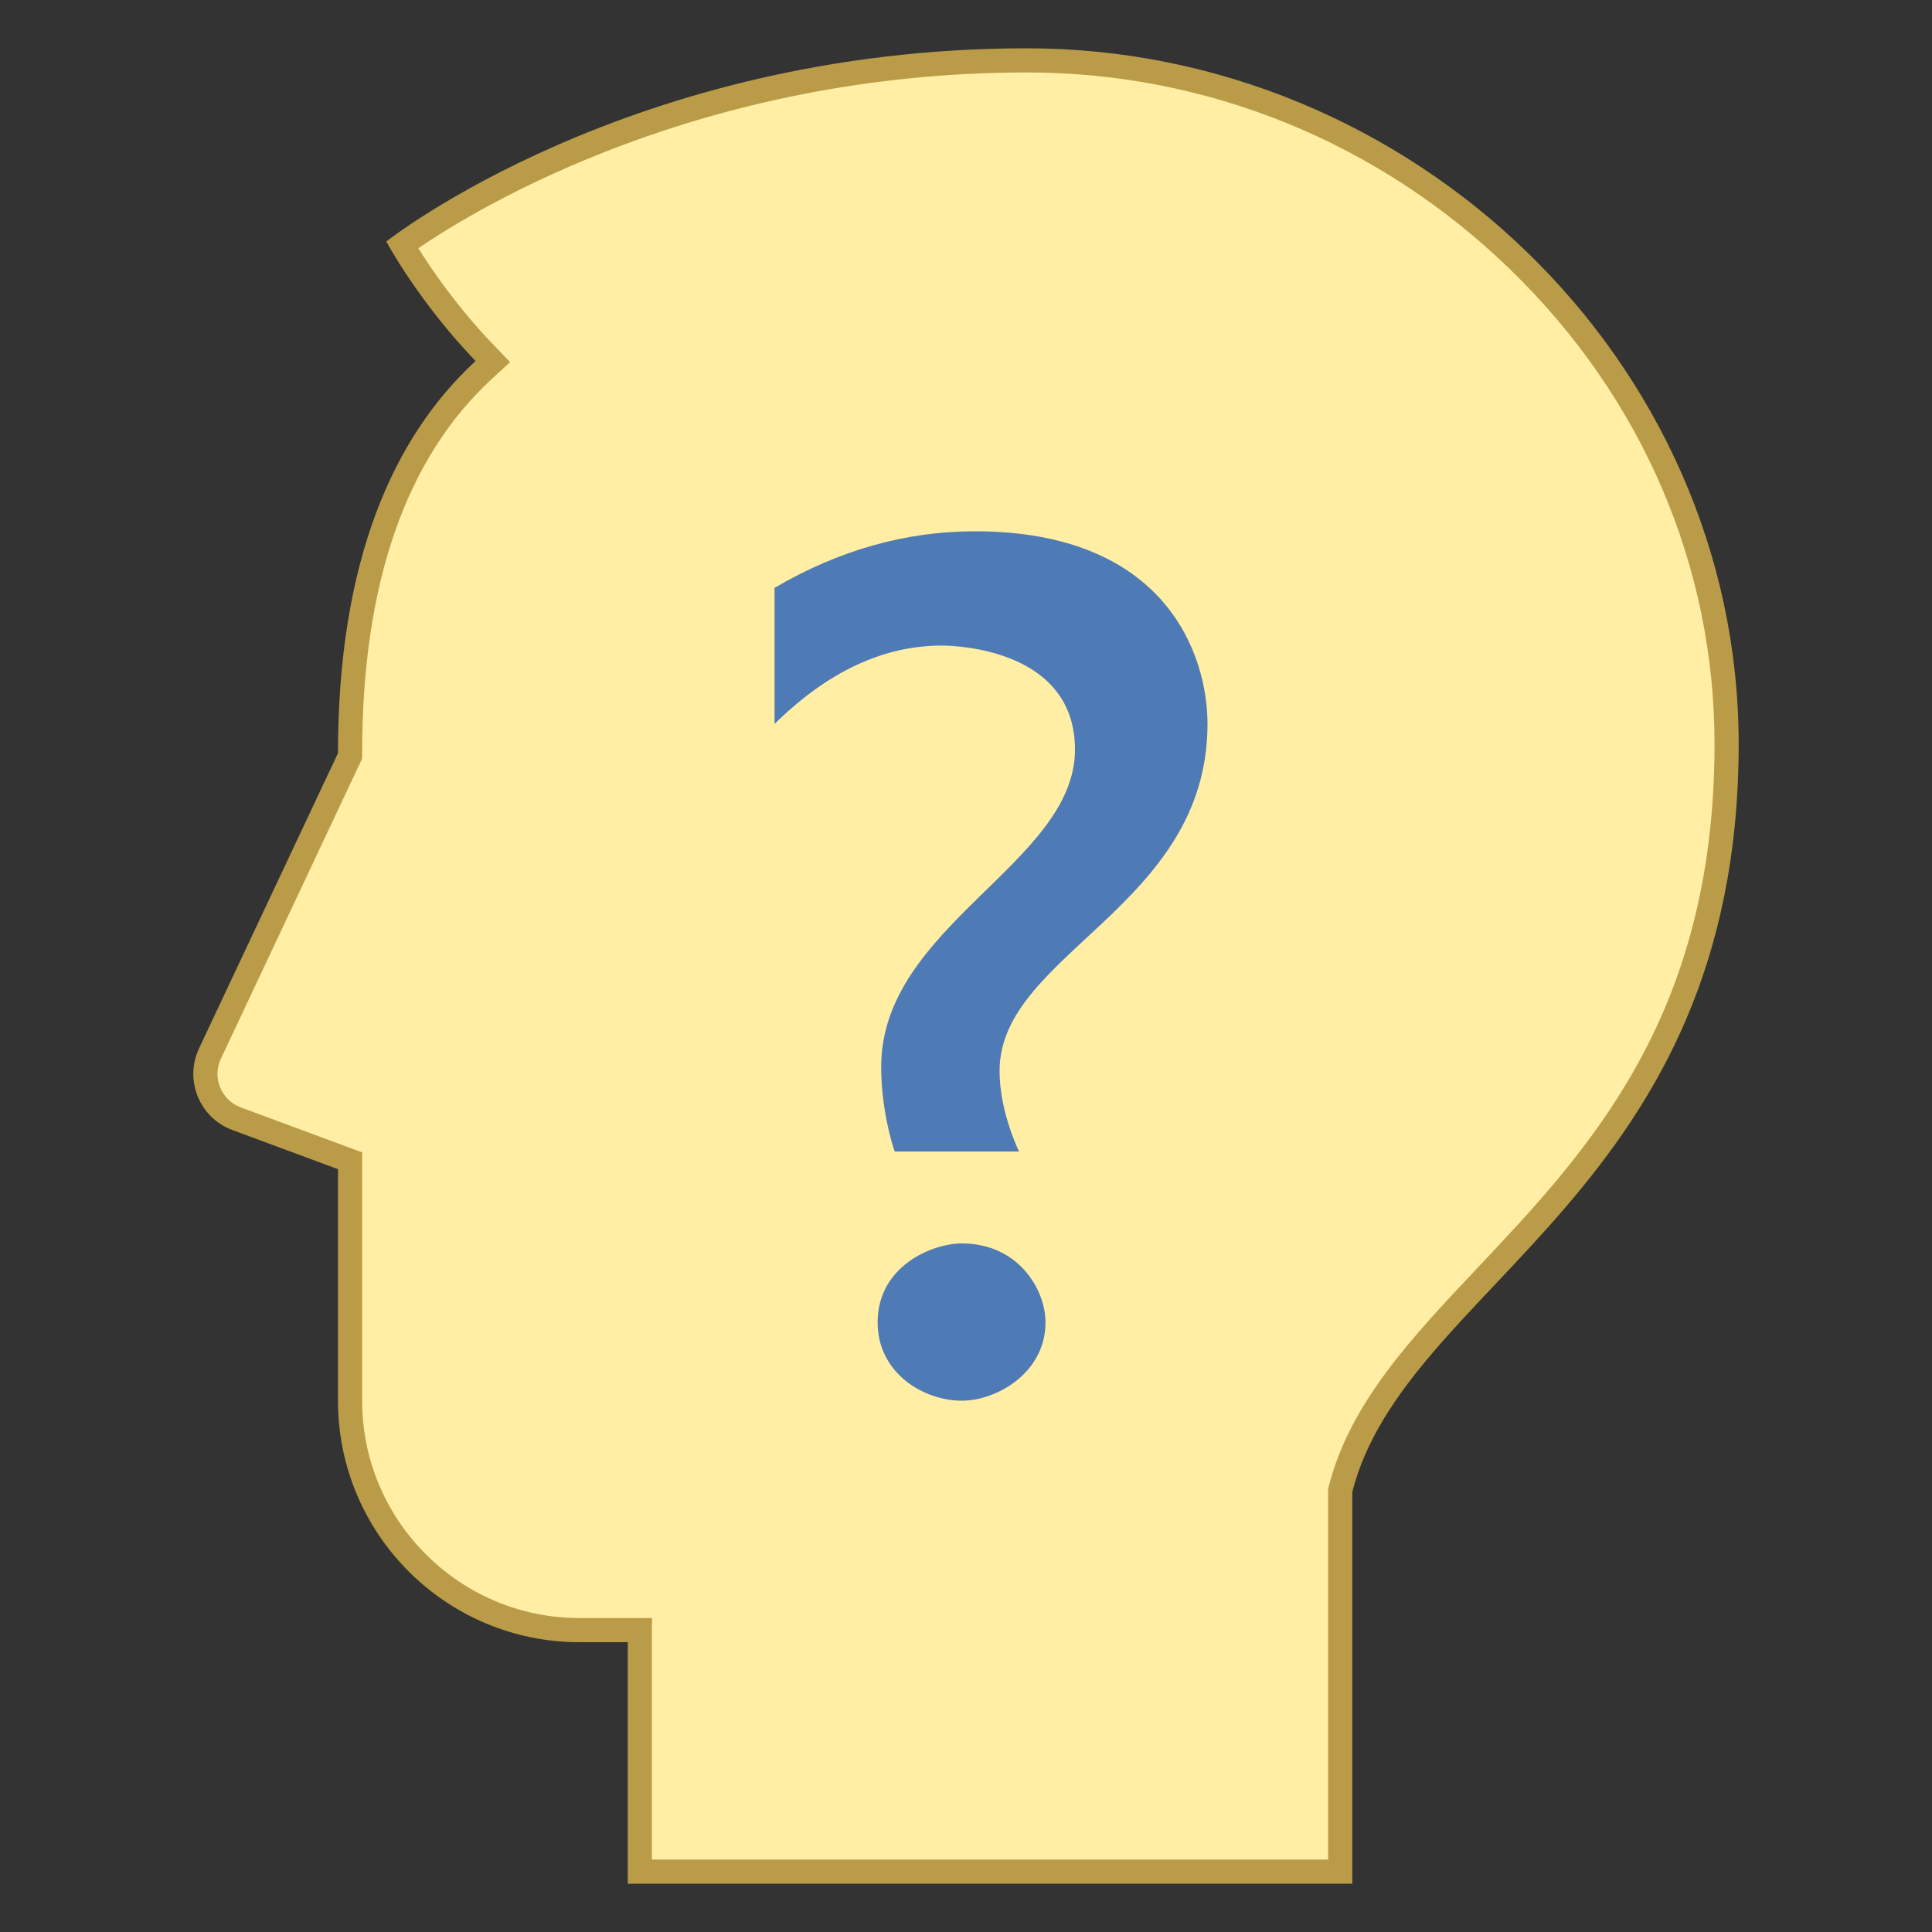 <svg xmlns="http://www.w3.org/2000/svg"  viewBox="0 0 80 80" width="100px" height="100px"><rect x="0" y="0" width="80" height="80" fill="#333333" stroke="none"/><path fill="#ffeea3" d="M26.495,77.5v-10h-2.5c-5.238,0-9.5-4.262-9.5-9.5v-9.934l-4.697-1.741 c-0.526-0.195-0.933-0.589-1.146-1.108s-0.198-1.085,0.042-1.593l5.801-12.325v-0.111c0-7.149,1.863-12.488,5.536-15.869 l0.376-0.346l-0.354-0.369c-1.769-1.842-2.947-3.694-3.404-4.466C18.544,8.784,28.121,2.5,42.531,2.5 c15.7,0,28.964,12.963,28.964,28.307c0,11.492-5.297,17.105-9.97,22.058c-2.773,2.938-5.167,5.476-6.014,8.79l-0.016,0.062V77.5 H26.495z"/><path fill="#ba9b48" d="M42.531,3c7.474,0,14.577,2.896,20.002,8.155c5.457,5.29,8.462,12.269,8.462,19.652 c0,11.293-5.224,16.829-9.834,21.714c-2.703,2.864-5.256,5.57-6.135,9.01l-0.031,0.122v0.126V77h-28v-9v-1h-1h-2 c-4.963,0-9-4.037-9-9v-9.586v-0.696l-0.652-0.242l-4.371-1.62c-0.393-0.146-0.697-0.44-0.856-0.828s-0.148-0.811,0.031-1.191 L14.9,31.613l0.095-0.202v-0.224c0-7.004,1.808-12.219,5.375-15.501l0.751-0.692l-0.707-0.737 c-1.481-1.542-2.539-3.092-3.093-3.979C19.855,8.553,29.055,3,42.531,3 M42.531,2c-16.449,0-26.536,8-26.536,8 s1.314,2.467,3.698,4.95c-3.434,3.16-5.698,8.319-5.698,16.237L8.242,43.411c-0.619,1.315,0.02,2.877,1.382,3.382l4.371,1.62V58 c0,5.523,4.477,10,10,10h2v10h30V61.778c2.211-8.652,16-12.456,16-30.971C71.995,14.897,58.44,2,42.531,2L42.531,2z"/><g><path fill="#4e7ab5" d="M37.049,47.683c-0.146-0.406-0.561-1.844-0.561-3.512c0-5.832,8.025-8.427,8.025-13.131 c0-4.088-4.765-4.308-5.513-4.308c-2.423,0-4.732,1.082-6.927,3.244v-5.634C34.74,22.78,37.504,22,40.366,22 C48.276,22,50,27.114,50,29.976c0,7.585-8.61,9.499-8.61,14.366c0,1.524,0.626,2.951,0.805,3.341H37.049z M39.829,58 c-1.579,0-3.488-1.132-3.488-3.244c0-2.326,2.25-3.268,3.488-3.268c2.336,0,3.463,1.907,3.463,3.268 C43.293,56.848,41.262,58,39.829,58z"/></g></svg>